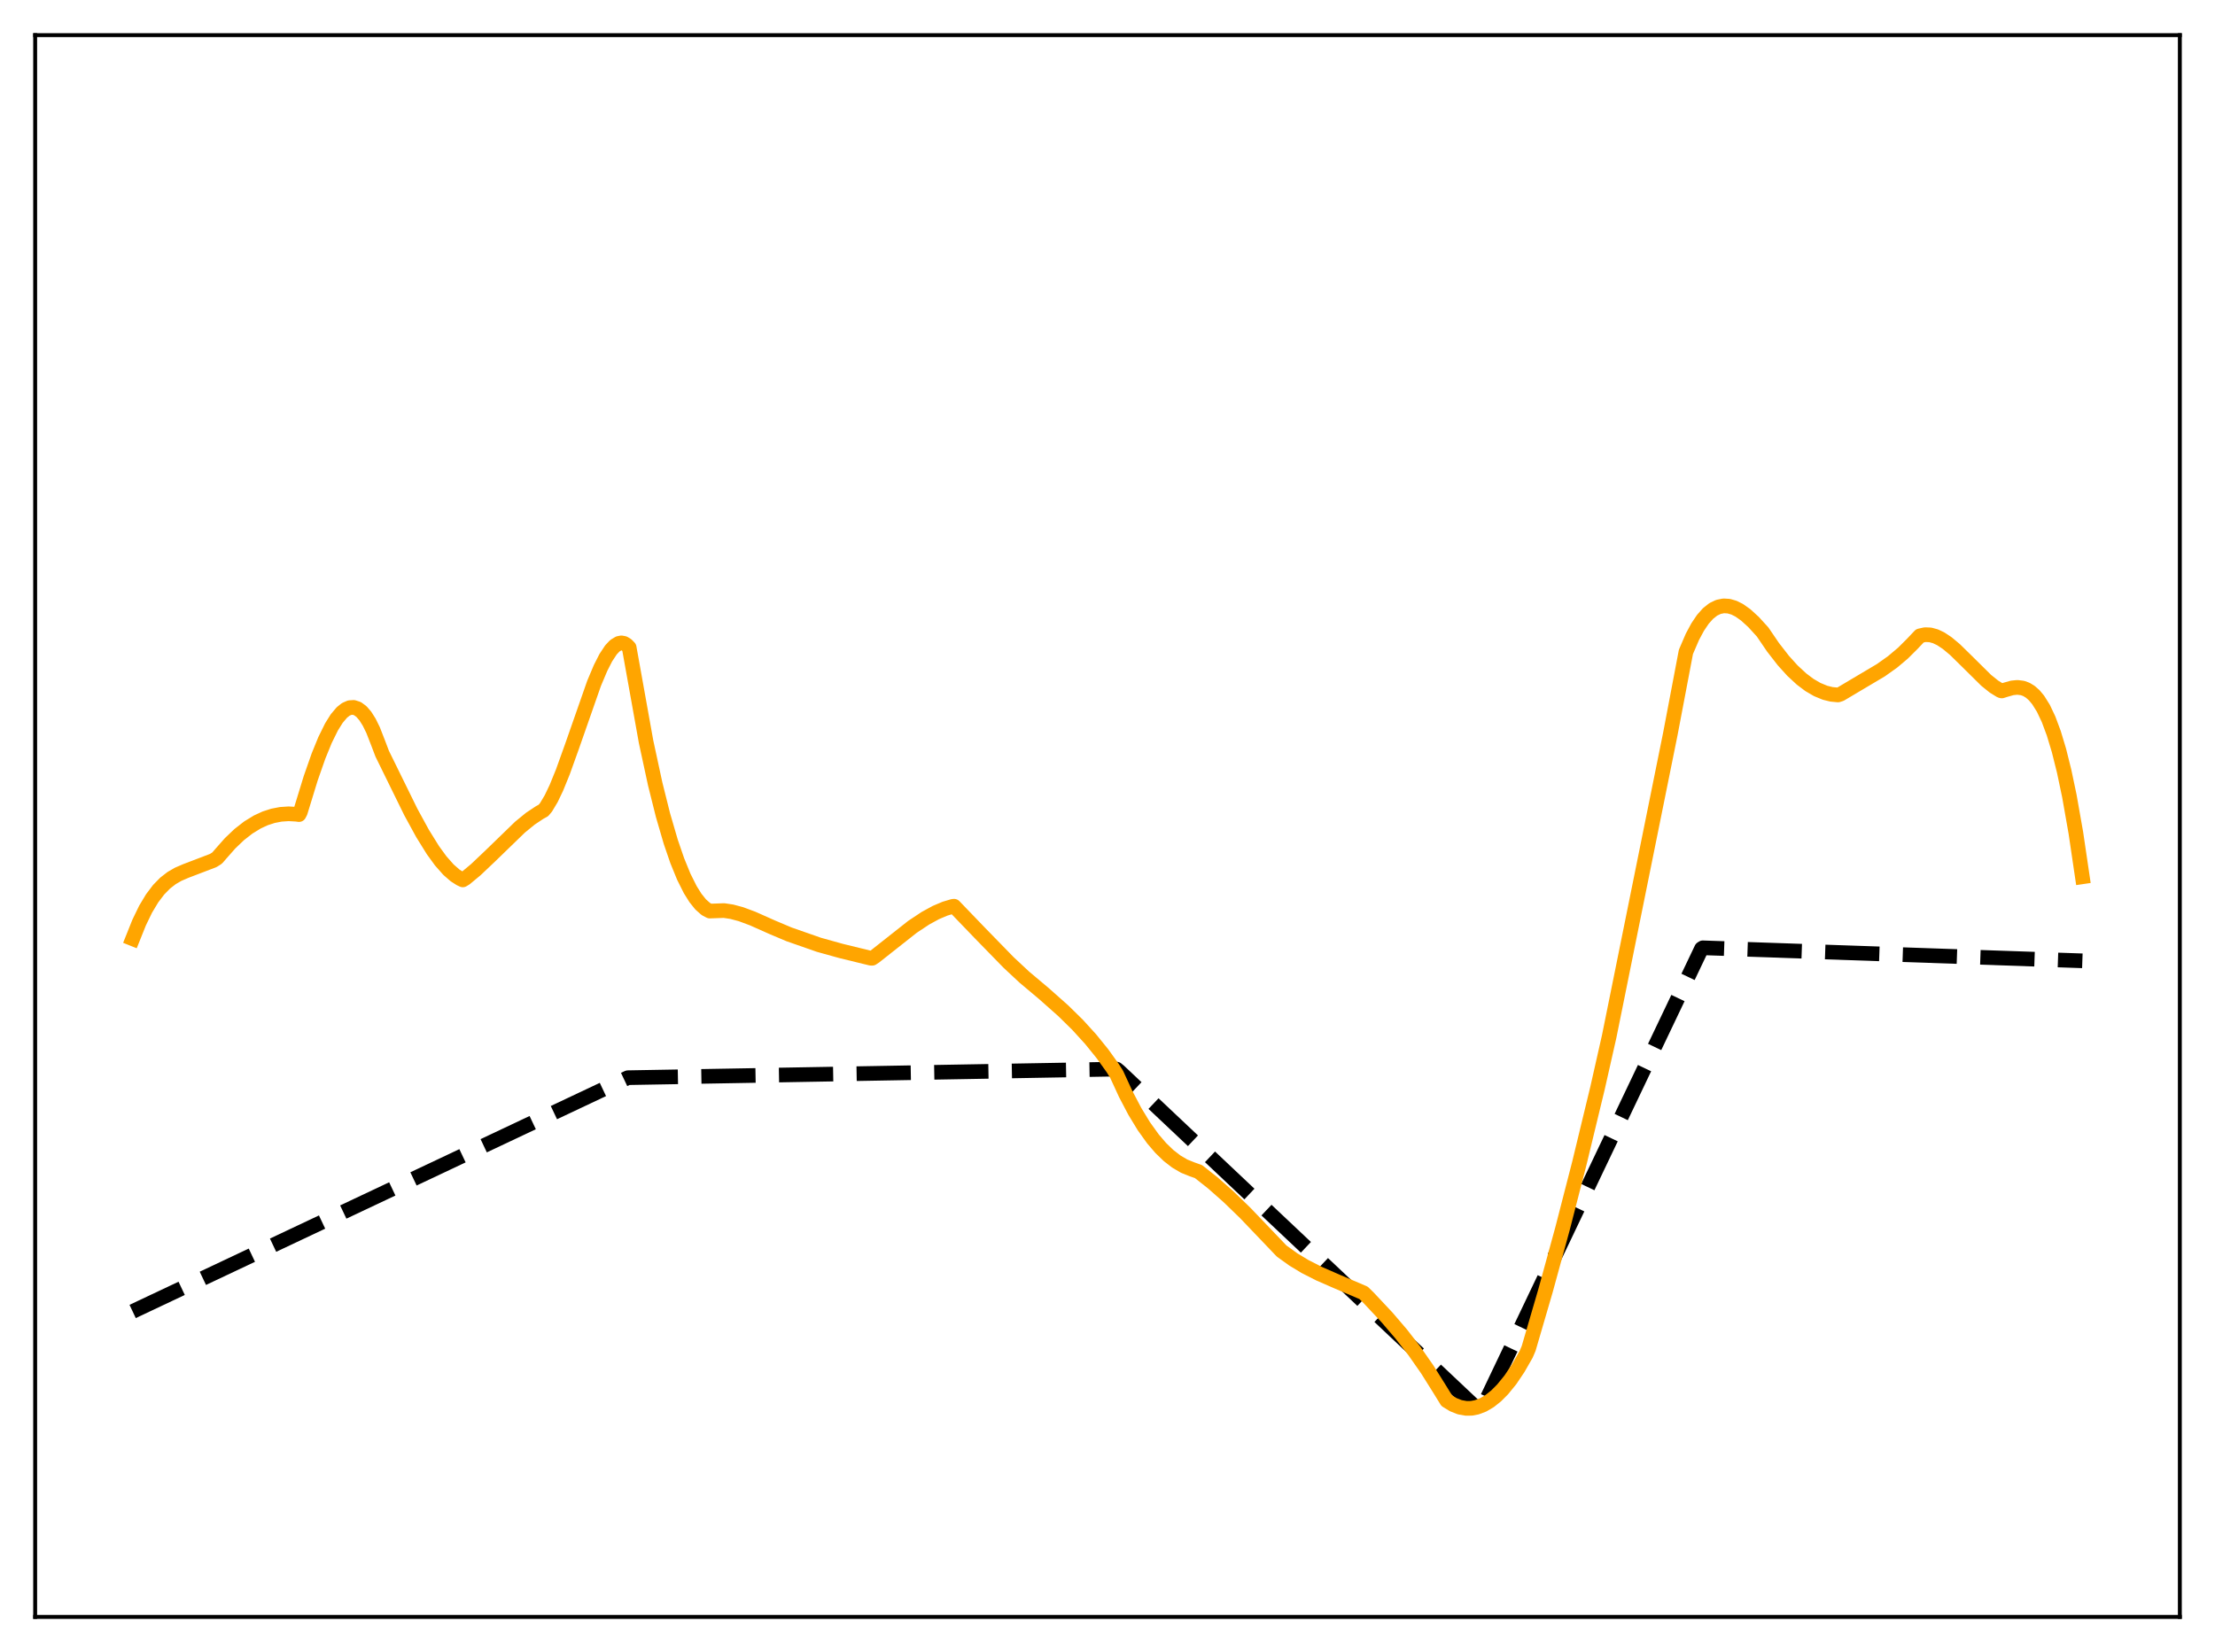 <?xml version="1.0" encoding="utf-8" standalone="no"?>
<!DOCTYPE svg PUBLIC "-//W3C//DTD SVG 1.1//EN"
  "http://www.w3.org/Graphics/SVG/1.1/DTD/svg11.dtd">
<svg xmlns:xlink="http://www.w3.org/1999/xlink" width="453.6pt" height="338.4pt" viewBox="0 0 453.6 338.4" xmlns="http://www.w3.org/2000/svg" version="1.1">
 <defs>
  <style type="text/css">*{stroke-linejoin: round; stroke-linecap: butt}</style>
 </defs>
 <g id="figure_1">
  <g id="patch_1">
   <path d="M 0 338.4 
L 453.6 338.4 
L 453.6 0 
L 0 0 
z
" style="fill: #ffffff"/>
  </g>
  <g id="axes_1">
   <g id="patch_2">
    <path d="M 7.2 331.2 
L 446.4 331.2 
L 446.4 7.2 
L 7.2 7.2 
z
" style="fill: #ffffff"/>
   </g>
   <g id="matplotlib.axis_1"/>
   <g id="matplotlib.axis_2"/>
   <g id="line2d_1">
    <path d="M 27.164 268.633 
L 128.579 220.747 
L 228.663 218.988 
L 229.196 219.42 
L 303.194 289.225 
L 314.374 265.781 
L 348.445 194.314 
L 348.711 194.143 
L 426.436 196.808 
L 426.436 196.808 
" clip-path="url(#p158b2fea7d)" style="fill: none; stroke-dasharray: 11.1,4.8; stroke-dashoffset: 0; stroke: #000000; stroke-width: 3"/>
   </g>
   <g id="line2d_2">
    <path d="M 27.164 192.287 
L 28.495 188.965 
L 29.825 186.222 
L 31.156 184.007 
L 32.487 182.249 
L 33.818 180.888 
L 35.149 179.857 
L 36.48 179.084 
L 38.077 178.397 
L 43.667 176.263 
L 44.465 175.761 
L 45.264 174.835 
L 47.127 172.726 
L 48.991 170.949 
L 50.854 169.496 
L 52.717 168.357 
L 54.314 167.623 
L 55.911 167.107 
L 57.508 166.799 
L 59.105 166.694 
L 60.703 166.782 
L 61.235 166.855 
L 61.501 166.351 
L 63.631 159.411 
L 65.228 154.855 
L 66.559 151.592 
L 67.889 148.893 
L 68.954 147.189 
L 70.019 145.93 
L 70.817 145.298 
L 71.616 144.95 
L 72.415 144.899 
L 73.213 145.159 
L 74.012 145.743 
L 74.81 146.663 
L 75.609 147.93 
L 76.407 149.555 
L 77.472 152.288 
L 78.271 154.391 
L 84.127 166.314 
L 86.522 170.702 
L 88.652 174.134 
L 90.249 176.332 
L 91.846 178.139 
L 93.177 179.303 
L 94.241 179.985 
L 94.774 180.235 
L 95.306 179.91 
L 97.436 178.139 
L 100.364 175.363 
L 106.486 169.429 
L 108.615 167.69 
L 110.479 166.45 
L 111.277 166.01 
L 111.809 165.381 
L 112.874 163.597 
L 113.939 161.371 
L 115.27 158.101 
L 117.133 152.909 
L 121.658 139.976 
L 122.989 136.822 
L 124.054 134.728 
L 125.119 133.113 
L 125.917 132.27 
L 126.716 131.785 
L 127.248 131.682 
L 127.78 131.778 
L 128.313 132.09 
L 128.845 132.633 
L 132.305 151.928 
L 134.169 160.558 
L 135.766 166.951 
L 137.363 172.43 
L 138.694 176.307 
L 140.025 179.571 
L 141.356 182.23 
L 142.42 183.93 
L 143.485 185.257 
L 144.55 186.2 
L 145.348 186.618 
L 148.276 186.515 
L 149.873 186.758 
L 151.737 187.257 
L 154.132 188.147 
L 158.125 189.926 
L 161.585 191.387 
L 167.708 193.527 
L 172.233 194.787 
L 178.355 196.284 
L 178.621 196.284 
L 179.153 195.932 
L 186.873 189.837 
L 189.535 188.074 
L 191.664 186.913 
L 193.527 186.126 
L 195.124 185.649 
L 195.391 185.625 
L 200.714 191.16 
L 206.57 197.167 
L 209.764 200.146 
L 213.757 203.504 
L 217.75 207.048 
L 220.678 209.925 
L 223.34 212.85 
L 225.735 215.806 
L 227.865 218.772 
L 228.663 220.039 
L 230.527 224.089 
L 232.39 227.637 
L 234.253 230.7 
L 236.116 233.294 
L 237.713 235.157 
L 239.311 236.7 
L 240.908 237.933 
L 242.505 238.867 
L 244.102 239.512 
L 245.433 239.981 
L 248.361 242.291 
L 251.555 245.111 
L 255.015 248.462 
L 259.274 252.919 
L 262.468 256.263 
L 264.864 257.982 
L 267.26 259.43 
L 270.188 260.922 
L 273.914 262.547 
L 279.238 264.817 
L 280.303 265.863 
L 284.029 269.838 
L 286.957 273.26 
L 289.619 276.689 
L 292.281 280.5 
L 294.676 284.32 
L 296.273 286.908 
L 297.604 287.722 
L 298.935 288.247 
L 300.266 288.484 
L 301.331 288.467 
L 302.396 288.269 
L 303.727 287.768 
L 305.057 286.986 
L 306.388 285.925 
L 307.719 284.589 
L 309.316 282.624 
L 310.913 280.246 
L 312.511 277.452 
L 313.043 276.214 
L 316.503 264.366 
L 319.964 251.734 
L 323.424 238.289 
L 327.151 222.869 
L 329.546 212.259 
L 342.057 150.354 
L 345.251 133.531 
L 346.582 130.442 
L 347.647 128.456 
L 348.711 126.875 
L 349.776 125.675 
L 350.841 124.828 
L 351.905 124.314 
L 352.97 124.1 
L 354.035 124.163 
L 355.1 124.474 
L 356.164 125.007 
L 357.495 125.948 
L 359.092 127.403 
L 360.956 129.446 
L 363.085 132.576 
L 365.215 135.317 
L 367.078 137.375 
L 368.941 139.1 
L 370.538 140.301 
L 372.135 141.235 
L 373.732 141.894 
L 375.063 142.224 
L 376.394 142.35 
L 376.927 142.179 
L 380.121 140.28 
L 385.178 137.279 
L 387.574 135.577 
L 389.703 133.781 
L 391.567 131.926 
L 393.164 130.237 
L 394.228 130.001 
L 395.293 130.045 
L 396.358 130.337 
L 397.423 130.841 
L 398.753 131.72 
L 400.351 133.055 
L 402.746 135.404 
L 406.739 139.354 
L 408.336 140.637 
L 409.667 141.461 
L 409.933 141.533 
L 410.732 141.281 
L 412.063 140.904 
L 413.127 140.797 
L 414.192 140.93 
L 414.991 141.224 
L 415.789 141.712 
L 416.588 142.421 
L 417.386 143.376 
L 418.451 145.078 
L 419.516 147.327 
L 420.58 150.185 
L 421.645 153.714 
L 422.71 157.977 
L 423.775 163.038 
L 425.105 170.582 
L 426.436 179.597 
L 426.436 179.597 
" clip-path="url(#p158b2fea7d)" style="fill: none; stroke: #ffa500; stroke-width: 3; stroke-linecap: square"/>
   </g>
   <g id="patch_3">
    <path d="M 7.2 331.2 
L 7.2 7.2 
" style="fill: none; stroke: #000000; stroke-width: 0.8; stroke-linejoin: miter; stroke-linecap: square"/>
   </g>
   <g id="patch_4">
    <path d="M 446.4 331.2 
L 446.4 7.2 
" style="fill: none; stroke: #000000; stroke-width: 0.8; stroke-linejoin: miter; stroke-linecap: square"/>
   </g>
   <g id="patch_5">
    <path d="M 7.2 331.2 
L 446.4 331.2 
" style="fill: none; stroke: #000000; stroke-width: 0.8; stroke-linejoin: miter; stroke-linecap: square"/>
   </g>
   <g id="patch_6">
    <path d="M 7.2 7.2 
L 446.4 7.2 
" style="fill: none; stroke: #000000; stroke-width: 0.8; stroke-linejoin: miter; stroke-linecap: square"/>
   </g>
  </g>
 </g>
 <defs>
  <clipPath id="p158b2fea7d">
   <rect x="7.2" y="7.2" width="439.2" height="324"/>
  </clipPath>
 </defs>
</svg>
